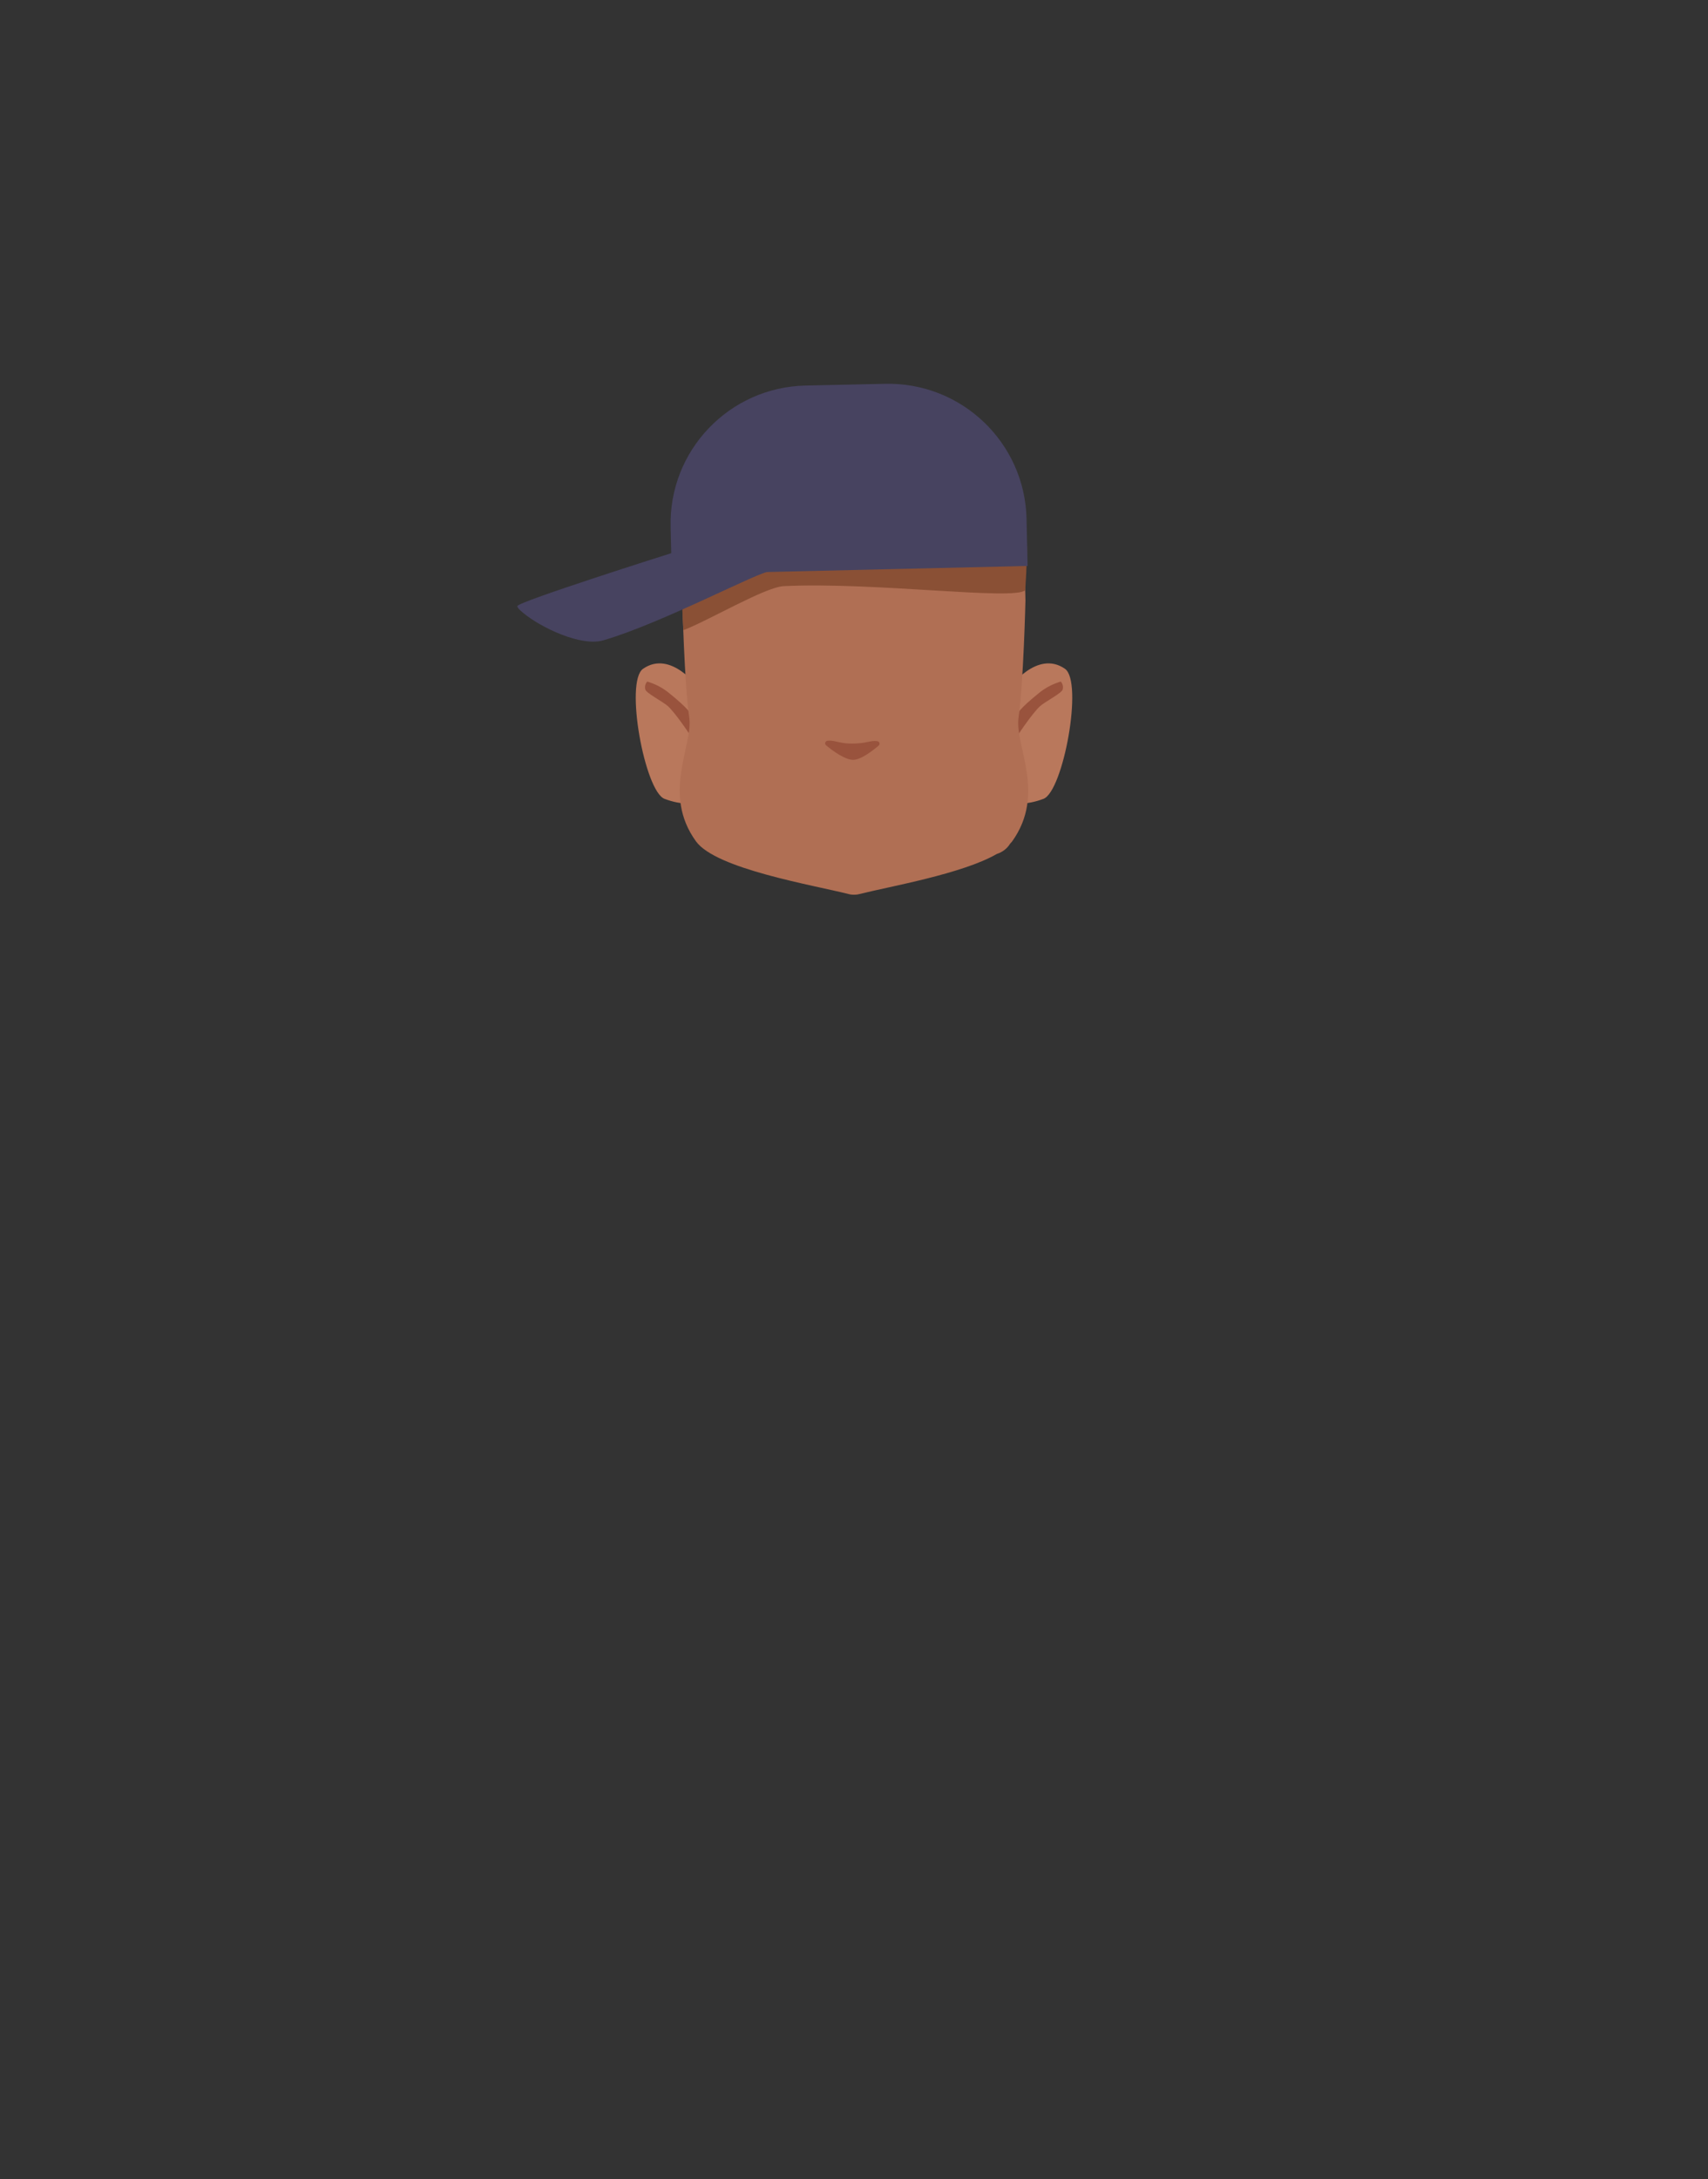 <?xml version="1.0" encoding="utf-8"?>
<!-- Generator: Adobe Illustrator 26.0.1, SVG Export Plug-In . SVG Version: 6.00 Build 0)  -->
<svg version="1.1" id="Calque_1" xmlns="http://www.w3.org/2000/svg" xmlns:xlink="http://www.w3.org/1999/xlink" x="0px" y="0px"
	 viewBox="0 0 788 1005" style="enable-background:new 0 0 788 1005;" xml:space="preserve">
<rect x="0" y="0" width="788" height="1005" fill="#333333" stroke="none"/>
<style type="text/css">
	.st0{fill:#5E5E5E;}
	.st1{clip-path:url(#SVGID_00000085959520157512436980000014768579343705077411_);}
	.st2{fill:#B9785C;}
	.st3{clip-path:url(#SVGID_00000099621200409104942220000014520753029711163807_);}
	.st4{clip-path:url(#SVGID_00000013193289890421391400000012925178777379858825_);}
	.st5{fill:#99533D;}
	.st6{clip-path:url(#SVGID_00000039817073529744047720000008083672060087141014_);}
	.st7{clip-path:url(#SVGID_00000129175077901856497630000006483433187591617448_);}
	.st8{fill:#573623;}
	.st9{clip-path:url(#SVGID_00000029037125034564840670000012153280554742961079_);}
	.st10{clip-path:url(#SVGID_00000041290499769235918620000017407965189123923341_);}
	.st11{fill:#FFFFFF;}
	.st12{clip-path:url(#SVGID_00000013896379863363562750000000216992752835000722_);}
	.st13{clip-path:url(#SVGID_00000104687644523118929210000009733257945370341027_);}
	.st14{fill:#090909;}
	.st15{clip-path:url(#SVGID_00000139977001167679977930000015317678805811270797_);}
	.st16{fill:none;stroke:#573623;stroke-width:2;stroke-linecap:round;stroke-miterlimit:10;}
	.st17{fill:#B06F54;}
	.st18{fill:#8A5035;}
	.st19{fill:#474360;}
</style>
<path class="st0" d="M364.9,340.6c0,0,0,3.2,0,2.1v-0.2C364.9,341.9,364.9,341.2,364.9,340.6z"/>
<path class="st0" d="M364.9,340.6c0,0,0,3.2,0,2.1v-0.2C364.9,341.9,364.9,341.2,364.9,340.6z"/>
<path class="st0" d="M364.9,340.6c0,0,0,3.2,0,2.1v-0.2C364.9,341.9,364.9,341.2,364.9,340.6z"/>
<path class="st0" d="M364.9,340.6c0,0,0,3.2,0,2.1v-0.2C364.9,341.9,364.9,341.2,364.9,340.6z"/>
<path class="st0" d="M364.9,340.6c0,0,0,3.2,0,2.1v-0.2C364.9,341.9,364.9,341.2,364.9,340.6z"/>
<path class="st0" d="M364.9,340.6c0,0,0,3.2,0,2.1v-0.2C364.9,341.9,364.9,341.2,364.9,340.6z"/>
<g id="_Répétition_miroir_">
	<g>
		<defs>
			<polygon id="SVGID_1_" points="457.5,305.9 457.5,305.9 494.7,305.9 494.7,370.6 457.5,370.6 			"/>
		</defs>
		<clipPath id="SVGID_00000150074579993595966180000005475972305506995343_">
			<use xlink:href="#SVGID_1_"  style="overflow:visible;"/>
		</clipPath>
		<g style="clip-path:url(#SVGID_00000150074579993595966180000005475972305506995343_);">
			<path class="st2" d="M457.5,366.4l8.1-49c0,0,12.8-17.9,25.7-9c8.6,5.9-0.8,56.6-9.9,60C465.7,374.3,457.5,366.4,457.5,366.4z"/>
		</g>
	</g>
</g>
<g id="_Répétition_miroir_2">
	<g>
		<defs>
			<polygon id="SVGID_00000015336100446094843400000013693914855916868263_" points="330.5,305.9 330.5,305.9 293.3,305.9 
				293.3,370.6 330.5,370.6 			"/>
		</defs>
		<clipPath id="SVGID_00000011014835091120692510000007285406164806811278_">
			<use xlink:href="#SVGID_00000015336100446094843400000013693914855916868263_"  style="overflow:visible;"/>
		</clipPath>
		<g style="clip-path:url(#SVGID_00000011014835091120692510000007285406164806811278_);">
			<path class="st2" d="M330.5,366.4l-8.1-49c0,0-12.8-17.9-25.7-9c-8.6,5.9,0.8,56.6,9.9,60C322.3,374.3,330.5,366.4,330.5,366.4z"
				/>
		</g>
	</g>
</g>
<g id="_Répétition_miroir_3">
	<g>
		<defs>
			<polygon id="SVGID_00000082328962624791373650000004475759222334086022_" points="468.4,314.3 468.4,314.3 490.4,314.3 
				490.4,341 468.4,341 			"/>
		</defs>
		<clipPath id="SVGID_00000088113084586939351300000012750617906126219675_">
			<use xlink:href="#SVGID_00000082328962624791373650000004475759222334086022_"  style="overflow:visible;"/>
		</clipPath>
		<g style="clip-path:url(#SVGID_00000088113084586939351300000012750617906126219675_);">
			<path class="st5" d="M469,329.9c0-0.5,1.4-3.1,10.2-10.2c3-2.5,6.5-4.3,10.2-5.4c0.9,1,1.2,2.3,0.9,3.6c-0.2,1.6-8,5.6-10.4,7.7
				c-3.6,3.2-11.5,15-11.5,15.4L469,329.9z"/>
		</g>
	</g>
</g>
<g id="_Répétition_miroir_4">
	<g>
		<defs>
			<polygon id="SVGID_00000036950416099814809960000000730230376000013736_" points="319.6,314.3 319.6,314.3 297.6,314.3 
				297.6,341 319.6,341 			"/>
		</defs>
		<clipPath id="SVGID_00000042007611911958976460000001502238499251044497_">
			<use xlink:href="#SVGID_00000036950416099814809960000000730230376000013736_"  style="overflow:visible;"/>
		</clipPath>
		<g style="clip-path:url(#SVGID_00000042007611911958976460000001502238499251044497_);">
			<path class="st5" d="M319,329.9c0-0.5-1.4-3.1-10.2-10.2c-3-2.5-6.5-4.3-10.2-5.4c-0.9,1-1.2,2.3-0.9,3.6c0.2,1.6,8,5.6,10.4,7.7
				c3.6,3.2,11.5,15,11.5,15.4L319,329.9z"/>
		</g>
	</g>
</g>
<g>
	<defs>
		<polygon id="SVGID_00000154423516682881180940000017008668387927800764_" points="415.9,279.5 415.9,279.5 460.9,279.5 
			460.9,293.2 415.9,293.2 		"/>
	</defs>
	<clipPath id="SVGID_00000006681330907532077480000011145024485679102607_">
		<use xlink:href="#SVGID_00000154423516682881180940000017008668387927800764_"  style="overflow:visible;"/>
	</clipPath>
	<g style="clip-path:url(#SVGID_00000006681330907532077480000011145024485679102607_);">
		<path class="st8" d="M458.7,293.2c-0.3,0-0.6-0.1-0.8-0.2c-4.5-1.9-9.1-3.4-13.8-4.5c-15.1-3.4-16.1-1-21.3,0
			c-1.5,0.3-5.2-0.6-6-1.5s-1.4-4.1-0.5-4.9c0.4-0.3,7.1-4.9,24.4-1c7.2,1.6,18.6,7.9,18.9,8c1.1,0.5,1.6,1.7,1.1,2.8
			C460.4,292.7,459.6,293.3,458.7,293.2L458.7,293.2z"/>
	</g>
</g>
<g>
	<defs>
		<polygon id="SVGID_00000078017358500570802720000003648490831840047277_" points="372.1,279.5 372.1,279.5 327.1,279.5 
			327.1,293.2 372.1,293.2 		"/>
	</defs>
	<clipPath id="SVGID_00000181790168374310838040000001099989520758623121_">
		<use xlink:href="#SVGID_00000078017358500570802720000003648490831840047277_"  style="overflow:visible;"/>
	</clipPath>
	<g style="clip-path:url(#SVGID_00000181790168374310838040000001099989520758623121_);">
		<path class="st8" d="M329.3,293.2c0.3,0,0.6-0.1,0.8-0.2c4.5-1.9,9.1-3.4,13.8-4.5c15.1-3.4,16.1-1,21.3,0c1.5,0.3,5.2-0.6,6-1.5
			s1.4-4.1,0.5-4.9c-0.4-0.3-7.1-4.9-24.4-1c-7.2,1.6-18.6,7.9-18.9,8c-1.1,0.5-1.6,1.7-1.1,2.8
			C327.6,292.7,328.4,293.3,329.3,293.2L329.3,293.2z"/>
	</g>
</g>
<g>
	<defs>
		<polygon id="SVGID_00000018939080806278904900000001910537071476752258_" points="425.5,306.6 425.5,306.6 454.5,306.6 
			454.5,334.5 425.5,334.5 		"/>
	</defs>
	<clipPath id="SVGID_00000181789629597466933990000009598343675768013731_">
		<use xlink:href="#SVGID_00000018939080806278904900000001910537071476752258_"  style="overflow:visible;"/>
	</clipPath>
	<g style="clip-path:url(#SVGID_00000181789629597466933990000009598343675768013731_);">
		<ellipse class="st11" cx="440" cy="320.6" rx="14.5" ry="13.9"/>
	</g>
</g>
<g>
	<defs>
		<polygon id="SVGID_00000072993603148119978160000004327375930636314795_" points="362.5,306.6 362.5,306.6 333.5,306.6 
			333.5,334.5 362.5,334.5 		"/>
	</defs>
	<clipPath id="SVGID_00000098218665105743073880000016971596207783363469_">
		<use xlink:href="#SVGID_00000072993603148119978160000004327375930636314795_"  style="overflow:visible;"/>
	</clipPath>
	<g style="clip-path:url(#SVGID_00000098218665105743073880000016971596207783363469_);">
		<ellipse class="st11" cx="348" cy="320.6" rx="14.5" ry="13.9"/>
	</g>
</g>
<g>
	<defs>
		<polygon id="SVGID_00000007420189495978497200000010821322743077533347_" points="430.2,312.9 430.2,312.9 449.6,312.9 
			449.6,332.3 430.2,332.3 		"/>
	</defs>
	<clipPath id="SVGID_00000082357235480042294610000005126651234752743348_">
		<use xlink:href="#SVGID_00000007420189495978497200000010821322743077533347_"  style="overflow:visible;"/>
	</clipPath>
	<g style="clip-path:url(#SVGID_00000082357235480042294610000005126651234752743348_);">
		<circle class="st14" cx="439.9" cy="322.6" r="9.7"/>
	</g>
</g>
<g>
	<defs>
		<polygon id="SVGID_00000006702608791248322080000017682016462349149607_" points="357.8,312.9 357.8,312.9 338.4,312.9 
			338.4,332.3 357.8,332.3 		"/>
	</defs>
	<clipPath id="SVGID_00000096053184740123881690000015542784229571085700_">
		<use xlink:href="#SVGID_00000006702608791248322080000017682016462349149607_"  style="overflow:visible;"/>
	</clipPath>
	<g style="clip-path:url(#SVGID_00000096053184740123881690000015542784229571085700_);">
		<circle class="st14" cx="348.1" cy="322.6" r="9.7"/>
	</g>
</g>
<path class="st16" d="M380.5,356.9c0,0,10.4,2.6,13.5,2.6s13.5-3.3,13.5-3.3"/>
<path class="st16" d="M365.7,369.8c1.5,1,3.1,1.7,4.8,2.3c4.4,1.6,12,3.4,23.5,3.2c10.4-0.2,17.5-1.9,22-3.7
	c2.3-0.8,4.4-1.9,6.4-3.4"/>
<path class="st17" d="M469.9,331c2.3-16.1,3.2-54,3.2-54c0-45.5-31.5-74.9-76.5-75.8l0,0h-5.3l0,0c-45,0.9-76.5,30.3-76.5,75.8
	c0,0,0.9,38,3.2,54c1.8,12.9-12.8,35,3.1,57c9.2,12.7,53.8,20.1,70.4,24.3c0.7,0.2,1.4,0.3,2.1,0.3c0.1,0,0.3,0,0.4,0s0.3,0,0.4,0
	c0.7,0,1.4-0.1,2.1-0.3c13.9-3.5,47.5-9.3,63.4-18.5c2.5-0.8,4.7-2.4,6.1-4.7c0.3-0.3,0.6-0.7,0.9-1
	C482.8,366,468.1,343.9,469.9,331z"/>
<path class="st18" d="M473.8,254.1c0,0,0,5.8-0.8,18.1c-5.3,4.8-69.4-3.9-111.4-1.9c-8.6,0.4-34.9,16-46.3,20.3
	c-0.8-12.6-1.5-36.5-1.5-36.5c0-39.1,31.8-64.3,77.3-65.1l0,0h5.3l0,0C442,189.9,473.8,215.1,473.8,254.1z"/>
<path class="st19" d="M371.6,177.8l36.8-0.8c35.2-0.8,64.4,27.1,65.2,62.2l0,0l0.5,21.8l0,0l-164.2,3.8l0,0l-0.5-21.8
	C308.5,207.8,336.4,178.6,371.6,177.8z"/>
<path class="st19" d="M354.9,263.7c-2.7-1.2-49.5,23.8-76.6,31.6c-10.2,3-28.9-5.9-37.1-12.8c-1.6-1.3-2.6-2.4-2.5-3
	c0.4-2.1,71-24.4,71-24.4L354.9,263.7z"/>
<path class="st5" d="M381.7,341.6c-0.6,0.1-1.1,0.7-1,1.3c0,0.3,0.2,0.6,0.4,0.8c3,2.5,8.7,6.7,12.5,6.7c3.6,0,9-4.2,11.8-6.6
	c0.5-0.4,0.5-1.2,0.1-1.6c-0.2-0.2-0.4-0.3-0.7-0.4c-3.4-0.5-4.8,1.1-11.6,1.1C387.4,343,385.1,341.2,381.7,341.6z"/>
</svg>
